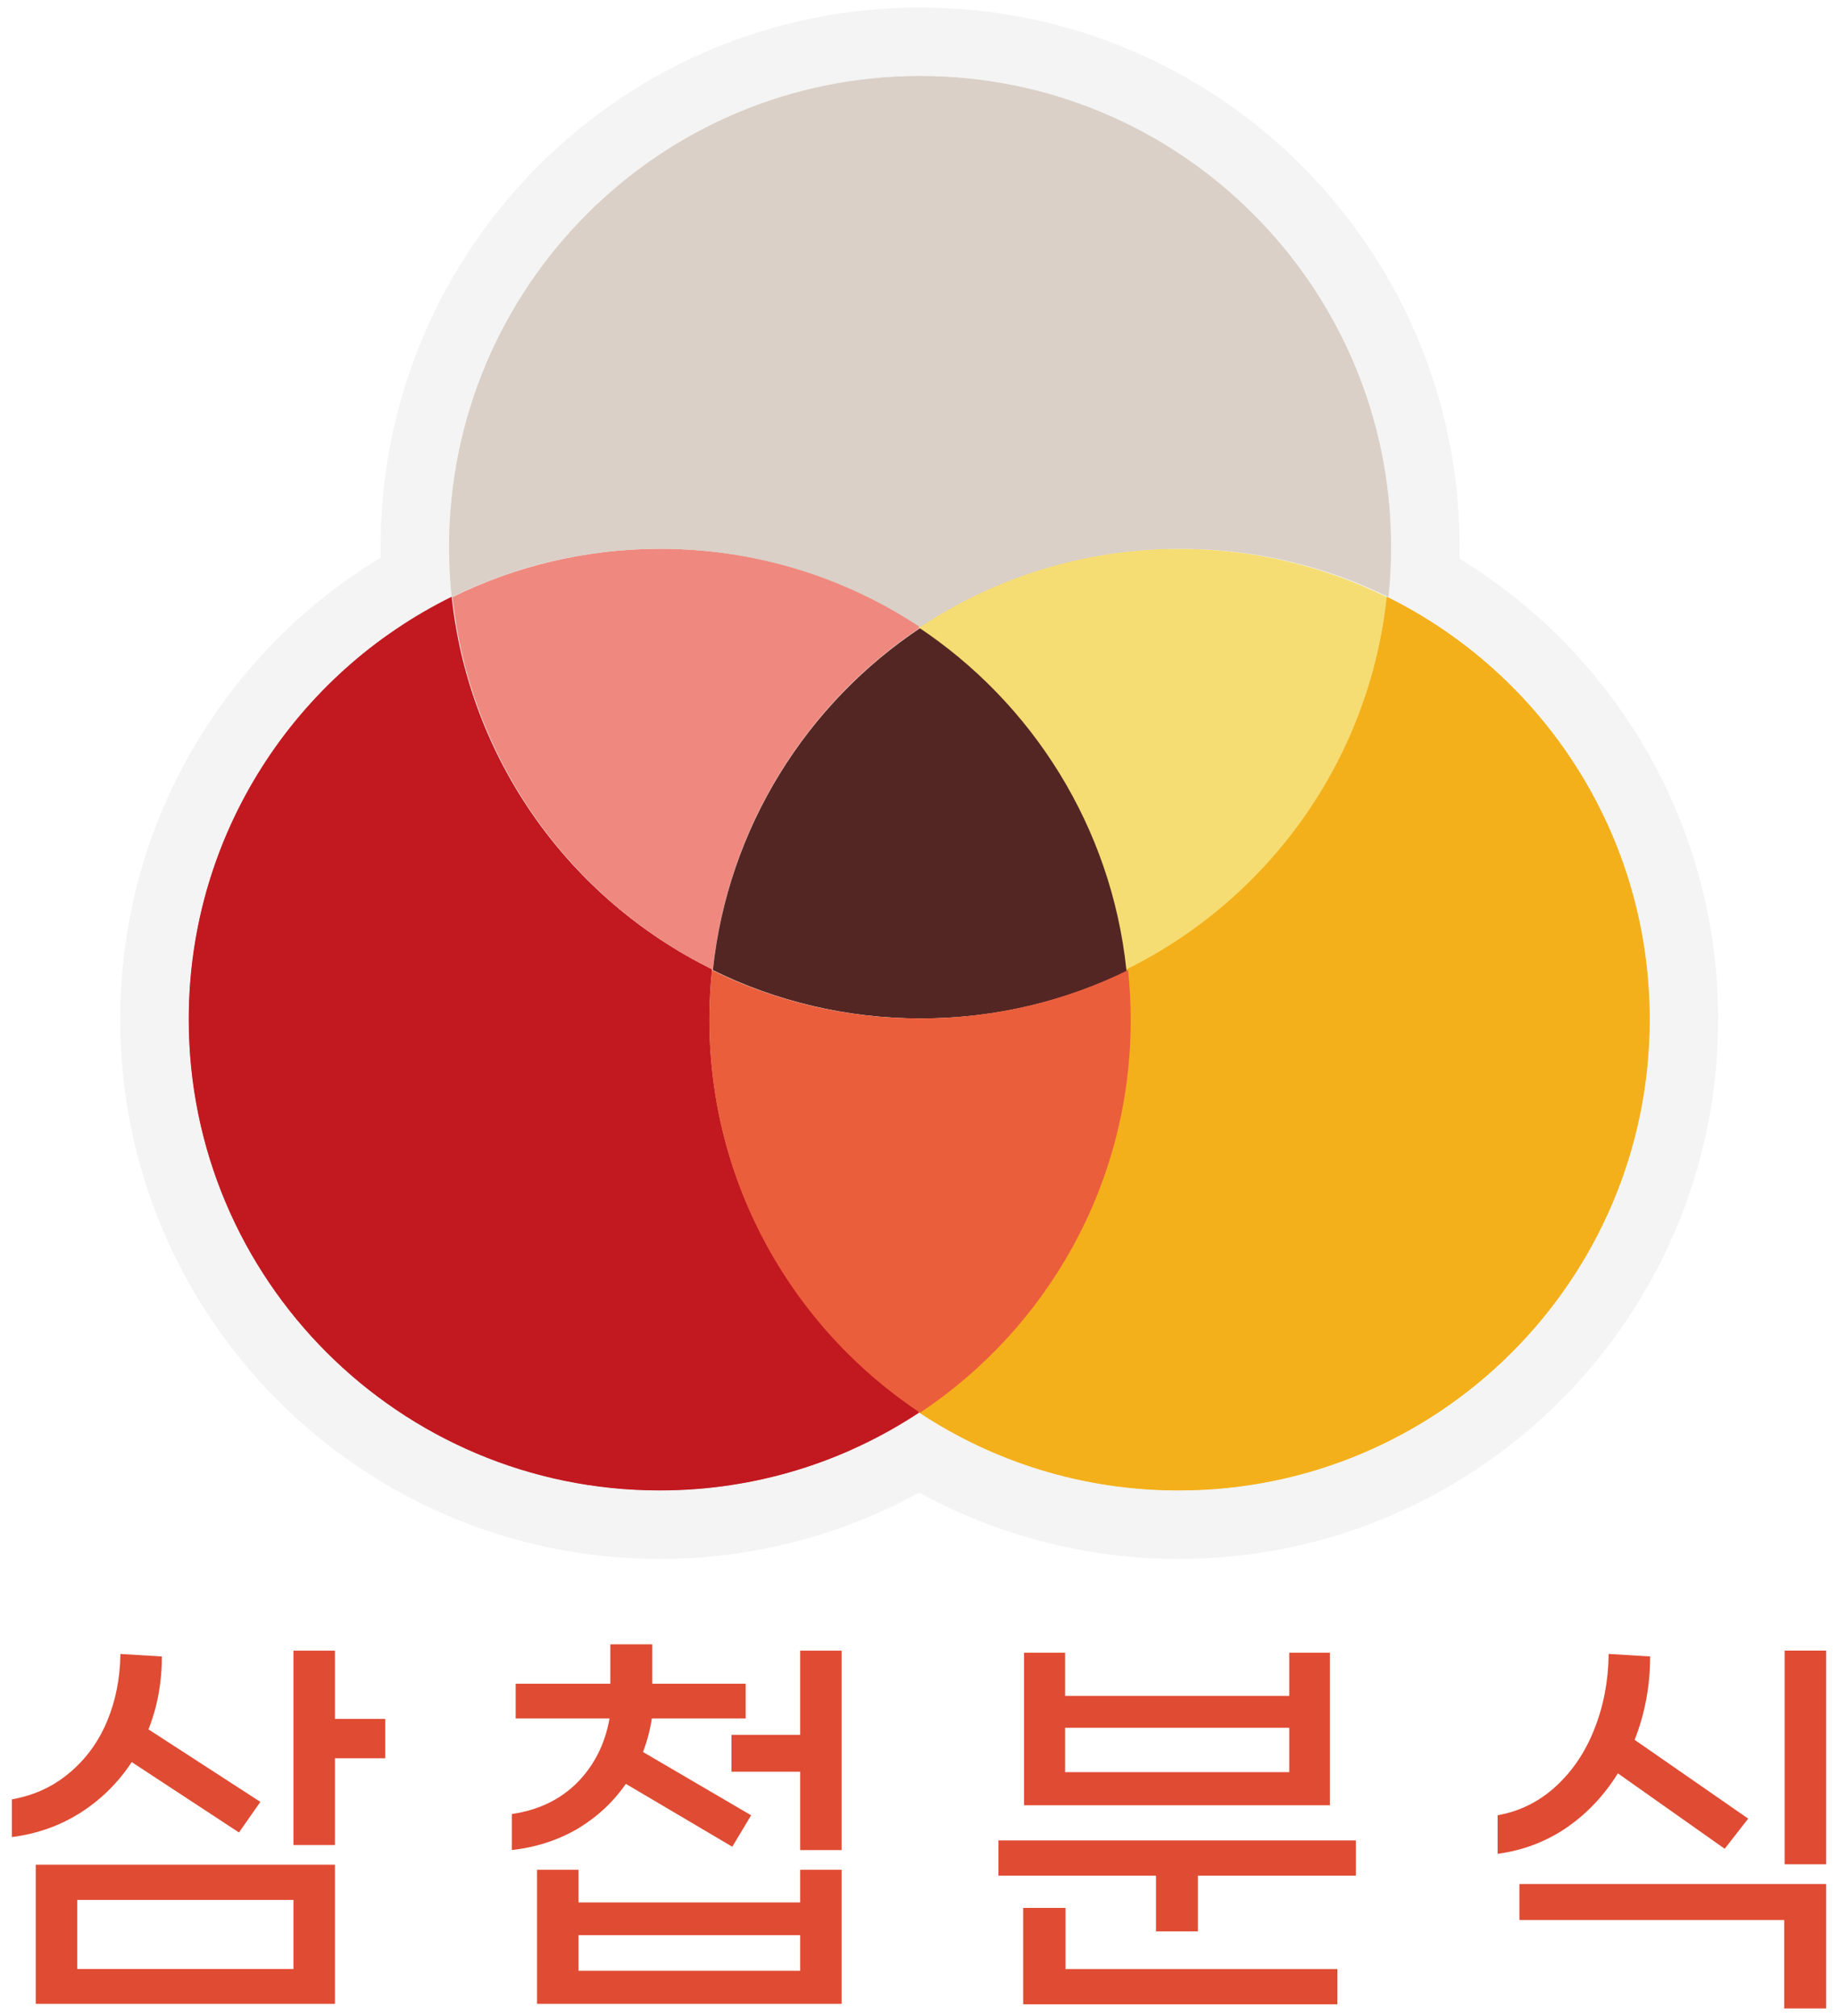 <svg width="124" height="136" viewBox="0 0 124 136" fill="none" xmlns="http://www.w3.org/2000/svg">
<path fill-rule="evenodd" clip-rule="evenodd" d="M48.037 65.397C38.485 60.686 31.642 51.317 30.474 40.256C19.964 45.439 12.733 56.261 12.733 68.772C12.733 86.322 26.96 100.548 44.509 100.548C51.003 100.548 57.041 98.601 62.072 95.257C53.506 89.565 47.86 79.828 47.86 68.772C47.86 67.632 47.92 66.506 48.037 65.397Z" fill="#C21920" fill-opacity="0.8"/>
<path fill-rule="evenodd" clip-rule="evenodd" d="M52.971 62.676L52.633 65.881C52.532 66.829 52.481 67.793 52.481 68.771C52.481 78.214 57.297 86.534 64.629 91.406L70.423 95.256L64.629 99.106C58.864 102.937 51.939 105.169 44.508 105.169C24.406 105.169 8.11 88.873 8.11 68.771C8.11 54.433 16.401 42.041 28.429 36.109L34.373 33.178L35.069 39.769C36.066 49.207 41.908 57.22 50.08 61.25L52.971 62.676ZM30.473 40.255C28.963 40.999 27.521 41.86 26.158 42.826C18.034 48.582 12.732 58.057 12.732 68.771C12.732 86.32 26.959 100.547 44.508 100.547C49.172 100.547 53.602 99.542 57.592 97.737C59.157 97.029 60.654 96.198 62.071 95.256C60.702 94.346 59.407 93.333 58.198 92.227C51.844 86.417 47.859 78.059 47.859 68.771C47.859 67.631 47.919 66.505 48.036 65.395C39.888 61.377 33.711 53.97 31.346 45.013C30.939 43.47 30.644 41.88 30.473 40.255Z" fill="#F3F4F3"/>
<path fill-rule="evenodd" clip-rule="evenodd" d="M93.849 36.905C93.849 38.045 93.789 39.171 93.672 40.28C89.44 38.193 84.675 37.021 79.637 37.021C73.144 37.021 67.105 38.968 62.074 42.312C57.042 38.968 51.004 37.021 44.51 37.021C39.472 37.021 34.708 38.193 30.475 40.28C30.358 39.171 30.298 38.045 30.298 36.905C30.298 19.356 44.524 5.129 62.074 5.129C79.623 5.129 93.849 19.356 93.849 36.905Z" fill="#DAD0C7" fill-opacity="0.8"/>
<path fill-rule="evenodd" clip-rule="evenodd" d="M97.572 47.358L91.627 44.427C88.016 42.646 83.95 41.644 79.636 41.644C74.08 41.644 68.927 43.307 64.63 46.162L62.072 47.862L59.515 46.162C55.218 43.307 50.065 41.644 44.509 41.644C40.195 41.644 36.129 42.646 32.518 44.427L26.573 47.358L25.878 40.767C25.743 39.497 25.675 38.209 25.675 36.906C25.675 16.804 41.971 0.508 62.072 0.508C82.174 0.508 98.47 16.804 98.47 36.906C98.47 38.209 98.402 39.497 98.267 40.767L97.572 47.358ZM93.671 40.281C93.788 39.172 93.848 38.046 93.848 36.906C93.848 36.355 93.834 35.807 93.806 35.262C92.951 18.477 79.071 5.13 62.072 5.13C45.074 5.13 31.194 18.477 30.338 35.262C30.311 35.807 30.297 36.355 30.297 36.906C30.297 38.046 30.357 39.172 30.474 40.281C31.912 39.572 33.412 38.968 34.963 38.48C37.977 37.532 41.183 37.022 44.509 37.022C51.003 37.022 57.041 38.969 62.072 42.312C67.104 38.969 73.142 37.022 79.636 37.022C82.962 37.022 86.168 37.532 89.182 38.48C90.733 38.968 92.233 39.572 93.671 40.281Z" fill="#F3F4F3"/>
<path fill-rule="evenodd" clip-rule="evenodd" d="M93.555 40.256C92.387 51.317 85.544 60.686 75.991 65.397C76.108 66.506 76.168 67.632 76.168 68.772C76.168 79.828 70.522 89.565 61.956 95.257C66.987 98.6 73.026 100.548 79.519 100.548C97.069 100.548 111.295 86.322 111.295 68.772C111.295 56.261 104.065 45.439 93.555 40.256Z" fill="#F4B01B"/>
<path fill-rule="evenodd" clip-rule="evenodd" d="M89.652 33.178L95.597 36.109C107.624 42.041 115.915 54.433 115.915 68.771C115.915 88.873 99.619 105.169 79.517 105.169C72.086 105.169 65.162 102.937 59.396 99.106L53.602 95.256L59.396 91.406C66.728 86.534 71.544 78.214 71.544 68.771C71.544 67.793 71.493 66.829 71.393 65.881L71.054 62.676L73.945 61.25C82.117 57.22 87.96 49.207 88.956 39.769L89.652 33.178ZM65.827 92.227C72.181 86.417 76.166 78.059 76.166 68.771C76.166 67.631 76.106 66.505 75.989 65.395C84.137 61.377 90.314 53.97 92.679 45.013C93.087 43.47 93.381 41.88 93.552 40.255C95.062 40.999 96.505 41.86 97.868 42.826C105.991 48.582 111.293 58.057 111.293 68.771C111.293 86.32 97.067 100.547 79.517 100.547C74.853 100.547 70.424 99.542 66.434 97.737C64.869 97.029 63.371 96.198 61.954 95.256C63.323 94.346 64.618 93.333 65.827 92.227Z" fill="#F3F4F3"/>
<path fill-rule="evenodd" clip-rule="evenodd" d="M44.562 37.022C39.523 37.022 34.759 38.194 30.526 40.281C31.694 51.343 38.537 60.712 48.09 65.422C49.108 55.776 54.442 47.418 62.125 42.312C57.094 38.969 51.055 37.022 44.562 37.022Z" fill="#EF897F"/>
<path fill-rule="evenodd" clip-rule="evenodd" d="M48.037 65.397C38.485 60.686 31.642 51.317 30.474 40.256C19.964 45.439 12.733 56.261 12.733 68.772C12.733 86.322 26.96 100.548 44.509 100.548C51.003 100.548 57.041 98.601 62.072 95.257C53.506 89.565 47.86 79.828 47.86 68.772C47.86 67.632 47.92 66.506 48.037 65.397Z" fill="#C21920"/>
<path fill-rule="evenodd" clip-rule="evenodd" d="M62.128 42.338C69.811 47.443 75.145 55.802 76.163 65.448C71.931 67.535 67.166 68.707 62.128 68.707C57.09 68.707 52.325 67.535 48.093 65.448C49.111 55.802 54.445 47.443 62.128 42.338Z" fill="#542623"/>
<path fill-rule="evenodd" clip-rule="evenodd" d="M75.991 65.422C85.544 60.712 92.387 51.343 93.555 40.281C89.322 38.194 84.558 37.022 79.519 37.022C73.026 37.022 66.987 38.969 61.956 42.312C69.639 47.418 74.973 55.776 75.991 65.422Z" fill="#F6DD73"/>
<path fill-rule="evenodd" clip-rule="evenodd" d="M93.849 36.905C93.849 38.045 93.789 39.171 93.672 40.28C89.44 38.193 84.675 37.021 79.637 37.021C73.144 37.021 67.105 38.968 62.074 42.312C57.042 38.968 51.004 37.021 44.51 37.021C39.472 37.021 34.708 38.193 30.475 40.28C30.358 39.171 30.298 38.045 30.298 36.905C30.298 19.356 44.524 5.129 62.074 5.129C79.623 5.129 93.849 19.356 93.849 36.905Z" fill="#DAD0C7"/>
<path fill-rule="evenodd" clip-rule="evenodd" d="M93.555 40.256C92.387 51.317 85.544 60.686 75.991 65.397C76.108 66.506 76.168 67.632 76.168 68.772C76.168 79.828 70.522 89.565 61.956 95.257C66.987 98.6 73.026 100.548 79.519 100.548C97.069 100.548 111.295 86.322 111.295 68.772C111.295 56.261 104.065 45.439 93.555 40.256Z" fill="#F4B01B"/>
<path fill-rule="evenodd" clip-rule="evenodd" d="M76.106 65.445C71.874 67.532 67.109 68.705 62.071 68.705C57.032 68.705 52.268 67.532 48.035 65.445C47.918 66.554 47.858 67.68 47.858 68.821C47.858 79.876 53.505 89.614 62.071 95.306C70.637 89.614 76.283 79.876 76.283 68.821C76.283 67.68 76.223 66.554 76.106 65.445Z" fill="#EB5E3C"/>
<path d="M123.198 111.352V125.768H120.4V111.352H123.198ZM109.149 119.634C108.226 121.123 107.067 122.348 105.672 123.309C104.278 124.251 102.732 124.836 101.036 125.062V122.461C102.525 122.197 103.835 121.547 104.965 120.51C106.096 119.474 106.963 118.183 107.566 116.638C108.188 115.074 108.508 113.387 108.527 111.578L111.326 111.747C111.326 113.726 110.977 115.601 110.28 117.373L117.94 122.687L116.357 124.722L109.149 119.634ZM102.506 127.097H123.198V135.493H120.371V129.528H102.506V127.097Z" fill="#E04B33"/>
<path d="M89.72 121.786H69.085V111.496H71.855V114.408H86.978V111.496H89.72V121.786ZM86.978 119.553V116.556H71.855V119.553H86.978ZM91.473 124.16V126.535H80.816V130.294H77.989V126.535H67.36V124.16H91.473ZM71.883 132.839H90.229V135.213H69.028V128.711H71.883V132.839Z" fill="#E04B33"/>
<path d="M42.223 120.343C41.375 121.568 40.291 122.576 38.972 123.368C37.653 124.14 36.174 124.621 34.534 124.809V122.378C36.325 122.114 37.794 121.408 38.944 120.258C40.093 119.09 40.819 117.648 41.121 115.933H34.789V113.587H41.177V110.93H44.004V113.587H50.308V115.933H43.976C43.863 116.687 43.665 117.441 43.382 118.195L50.675 122.463L49.403 124.583L42.223 120.343ZM56.781 111.354V124.809H53.983V119.523H49.347V117.036H53.983V111.354H56.781ZM53.983 126.138H56.781V135.184H36.23V126.138H39.029V128.343H53.983V126.138ZM53.983 132.951V130.548H39.029V132.951H53.983Z" fill="#E04B33"/>
<path d="M25.988 118.618H22.596V124.47H19.798V111.354H22.596V115.961H25.988V118.618ZM8.886 118.873C7.982 120.249 6.842 121.379 5.466 122.265C4.09 123.151 2.536 123.707 0.802 123.933V121.389C2.291 121.125 3.581 120.531 4.674 119.608C5.786 118.684 6.634 117.525 7.219 116.131C7.803 114.736 8.104 113.219 8.123 111.58L10.922 111.749C10.922 113.502 10.62 115.141 10.017 116.668L17.565 121.558L16.123 123.622L8.886 118.873ZM2.413 125.799H22.596V135.184H2.413V125.799ZM5.212 132.837H19.798V128.173H5.212V132.837Z" fill="#E04B33"/>
</svg>
